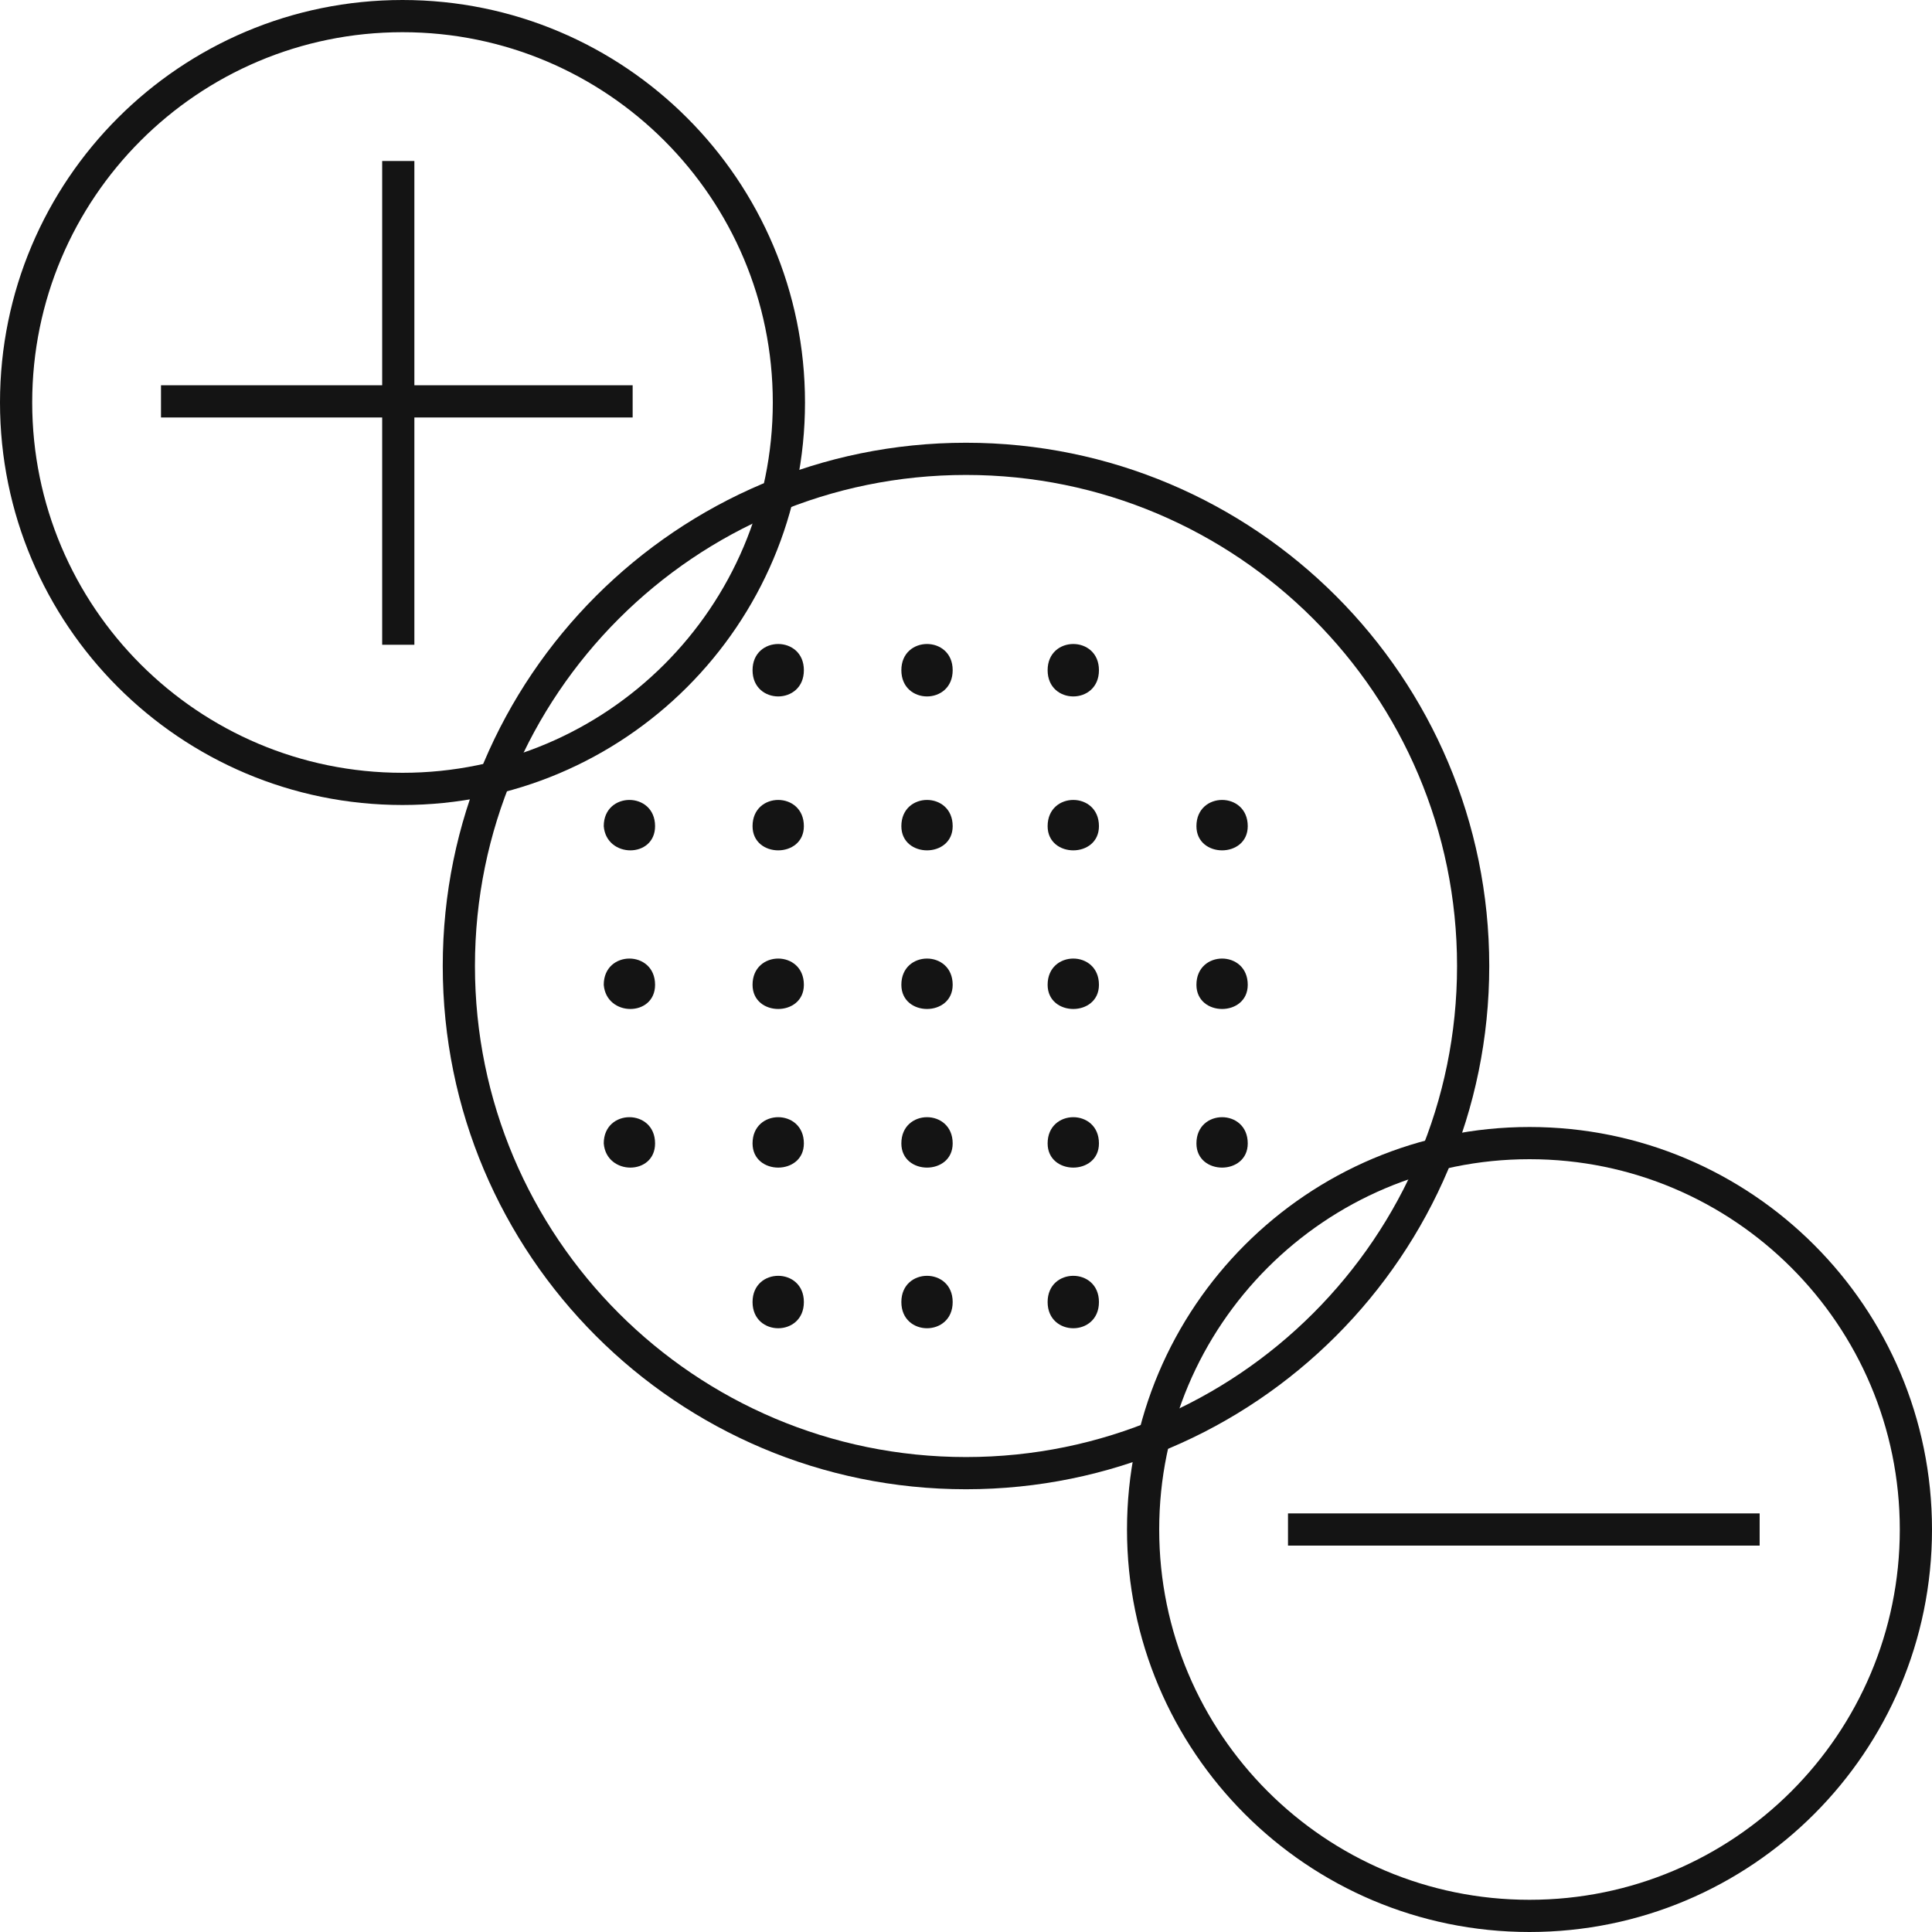 <svg width="48" height="48" viewBox="0 0 48 48" fill="none" xmlns="http://www.w3.org/2000/svg">
<path fill-rule="evenodd" clip-rule="evenodd" d="M10 19.2C15.081 19.2 19.2 15.081 19.2 10C19.2 4.919 15.081 0.8 10 0.8C4.919 0.8 0.8 4.919 0.8 10C0.8 15.081 4.919 19.2 10 19.2ZM10 20C15.523 20 20 15.523 20 10C20 4.477 15.523 0 10 0C4.477 0 0 4.477 0 10C0 15.523 4.477 20 10 20Z" fill="#141414"/>
<path fill-rule="evenodd" clip-rule="evenodd" d="M9.495 9.572V4H10.295V9.572H15.718V10.372H10.295V16.019H9.495V10.372H4V9.572H9.495Z" fill="#141414"/>
<path fill-rule="evenodd" clip-rule="evenodd" d="M38 47.2C43.081 47.2 47.2 43.081 47.2 38C47.2 32.919 43.081 28.8 38 28.8C32.919 28.8 28.8 32.919 28.8 38C28.8 43.081 32.919 47.2 38 47.2ZM38 48C43.523 48 48 43.523 48 38C48 32.477 43.523 28 38 28C32.477 28 28 32.477 28 38C28 43.523 32.477 48 38 48Z" fill="#141414"/>
<path fill-rule="evenodd" clip-rule="evenodd" d="M32 37.6H43.718V38.4H32V37.6Z" fill="#141414"/>
<path fill-rule="evenodd" clip-rule="evenodd" d="M24 36.2C30.738 36.2 36.2 30.738 36.2 24C36.2 17.262 30.738 11.8 24 11.8C17.262 11.8 11.8 17.262 11.8 24C11.8 30.738 17.262 36.2 24 36.2ZM24 37C31.18 37 37 31.18 37 24C37 16.82 31.18 11 24 11C16.82 11 11 16.82 11 24C11 31.18 16.82 37 24 37Z" fill="#141414"/>
<path d="M19.972 20.526C19.972 19.657 18.697 19.657 18.697 20.526C18.697 21.327 19.972 21.327 19.972 20.526ZM16.275 20.526C16.275 19.657 15 19.657 15 20.526C15.064 21.327 16.275 21.327 16.275 20.526ZM19.972 16.651C19.972 15.783 18.697 15.783 18.697 16.651C18.697 17.52 19.972 17.52 19.972 16.651ZM23.669 20.526C23.669 19.657 22.394 19.657 22.394 20.526C22.394 21.327 23.669 21.327 23.669 20.526ZM23.669 16.651C23.669 15.783 22.394 15.783 22.394 16.651C22.394 17.52 23.669 17.52 23.669 16.651ZM27.303 20.526C27.303 19.657 26.028 19.657 26.028 20.526C26.028 21.327 27.303 21.327 27.303 20.526ZM27.303 16.651C27.303 15.783 26.028 15.783 26.028 16.651C26.028 17.52 27.303 17.52 27.303 16.651ZM31 20.526C31 19.657 29.725 19.657 29.725 20.526C29.725 21.327 31 21.327 31 20.526ZM19.972 24.467C19.972 23.598 18.697 23.598 18.697 24.467C18.697 25.268 19.972 25.268 19.972 24.467ZM16.275 24.467C16.275 23.598 15 23.598 15 24.467C15.064 25.268 16.275 25.268 16.275 24.467ZM23.669 24.467C23.669 23.598 22.394 23.598 22.394 24.467C22.394 25.268 23.669 25.268 23.669 24.467ZM27.303 24.467C27.303 23.598 26.028 23.598 26.028 24.467C26.028 25.268 27.303 25.268 27.303 24.467ZM31 24.467C31 23.598 29.725 23.598 29.725 24.467C29.725 25.268 31 25.268 31 24.467ZM19.972 28.408C19.972 27.539 18.697 27.539 18.697 28.408C18.697 29.209 19.972 29.209 19.972 28.408ZM16.275 28.408C16.275 27.539 15 27.539 15 28.408C15.064 29.209 16.275 29.209 16.275 28.408ZM23.669 28.408C23.669 27.539 22.394 27.539 22.394 28.408C22.394 29.209 23.669 29.209 23.669 28.408ZM27.303 28.408C27.303 27.539 26.028 27.539 26.028 28.408C26.028 29.209 27.303 29.209 27.303 28.408ZM31 28.408C31 27.539 29.725 27.539 29.725 28.408C29.725 29.209 31 29.209 31 28.408ZM19.972 32.349C19.972 31.48 18.697 31.48 18.697 32.349C18.697 33.217 19.972 33.217 19.972 32.349ZM23.669 32.349C23.669 31.48 22.394 31.48 22.394 32.349C22.394 33.217 23.669 33.217 23.669 32.349ZM27.303 32.349C27.303 31.48 26.028 31.48 26.028 32.349C26.028 33.217 27.303 33.217 27.303 32.349Z" fill="#141414"/>
</svg>
